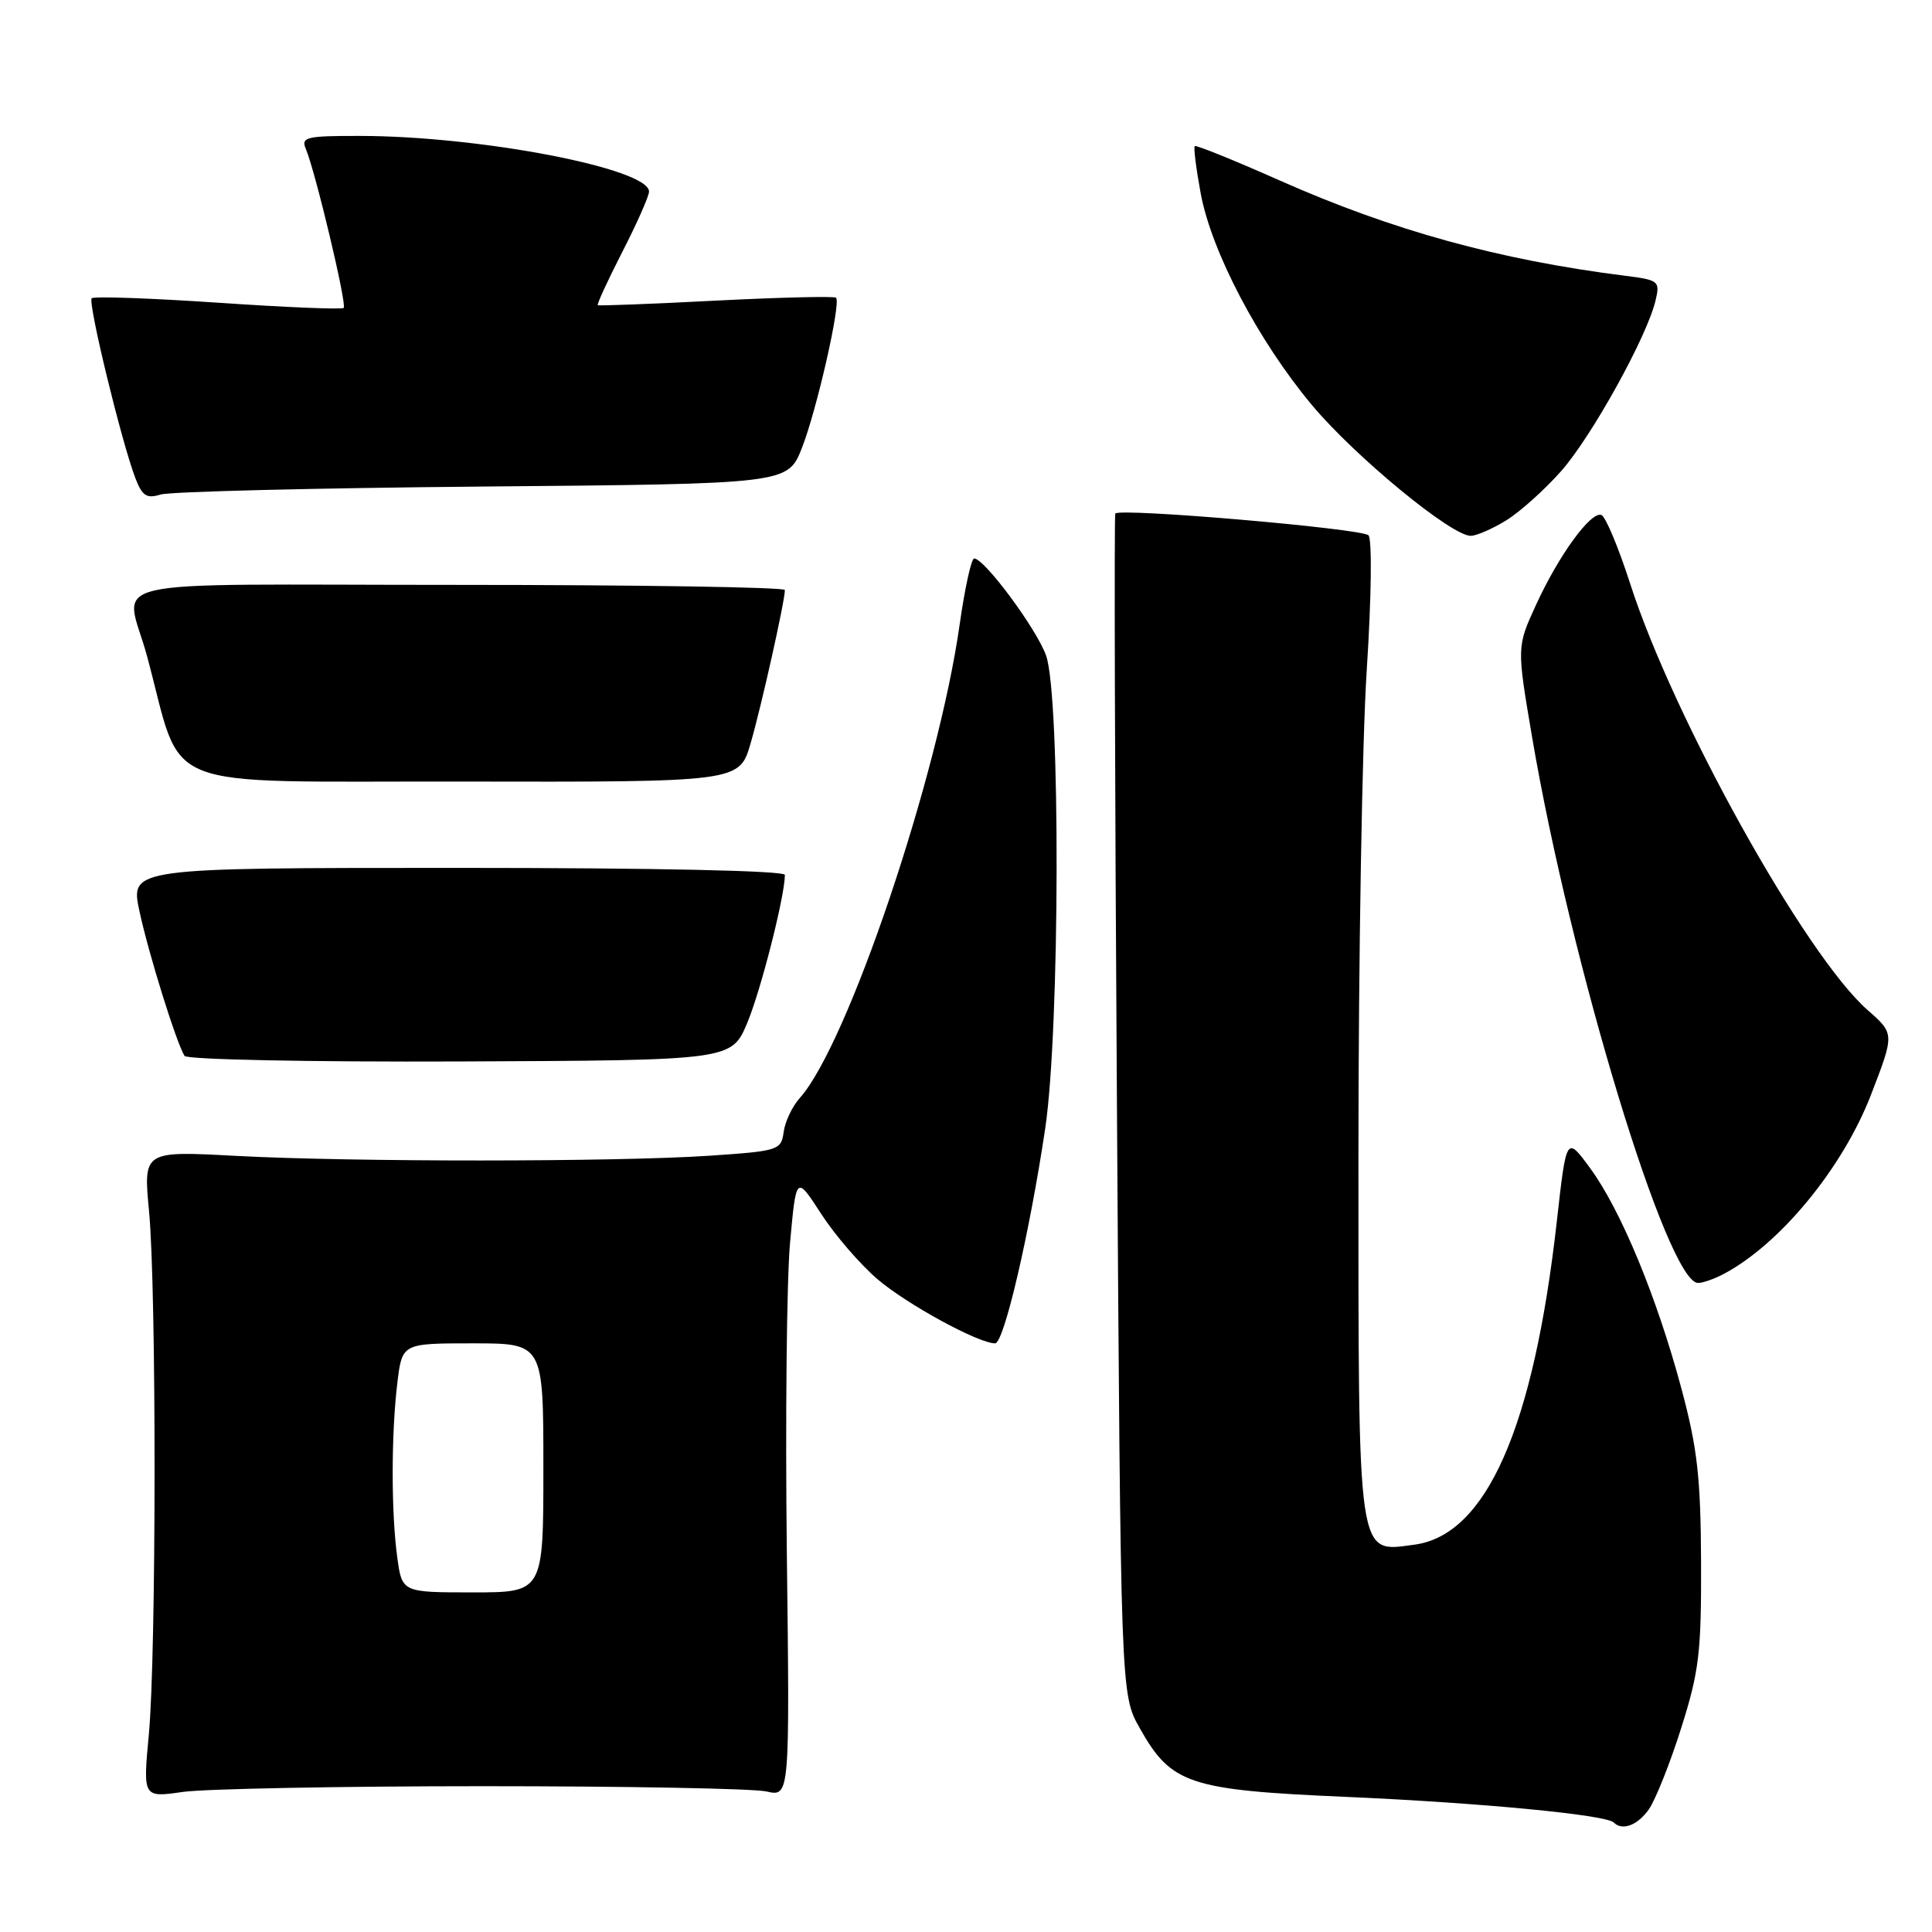 <?xml version="1.0" encoding="UTF-8" standalone="no"?>
<!DOCTYPE svg PUBLIC "-//W3C//DTD SVG 1.1//EN" "http://www.w3.org/Graphics/SVG/1.1/DTD/svg11.dtd" >
<svg xmlns="http://www.w3.org/2000/svg" xmlns:xlink="http://www.w3.org/1999/xlink" version="1.1" viewBox="0 0 256 256">
 <g >
 <path fill="currentColor"
d=" M 218.48 239.75 C 219.35 238.51 221.28 233.68 222.76 229.00 C 225.15 221.46 225.44 218.97 225.40 207.00 C 225.35 195.76 224.92 191.90 222.78 183.93 C 219.53 171.84 214.77 160.34 210.71 154.80 C 207.56 150.50 207.56 150.50 206.29 161.81 C 203.21 189.21 196.94 203.43 187.39 204.68 C 179.78 205.69 180.00 207.25 180.00 153.18 C 180.00 127.12 180.49 98.15 181.10 88.80 C 181.72 79.23 181.82 71.42 181.33 70.93 C 180.43 70.03 148.27 67.27 147.78 68.05 C 147.63 68.30 147.72 103.60 148.00 146.50 C 148.50 224.50 148.50 224.50 151.00 228.95 C 155.20 236.42 157.50 237.19 178.45 238.10 C 196.22 238.88 212.80 240.47 213.83 241.49 C 214.96 242.63 216.98 241.87 218.48 239.75 Z  M 64.00 236.68 C 82.97 236.68 99.88 236.99 101.57 237.38 C 104.65 238.08 104.65 238.08 104.26 205.79 C 104.05 188.03 104.24 169.50 104.69 164.62 C 105.50 155.73 105.50 155.73 108.80 160.83 C 110.61 163.63 113.97 167.53 116.26 169.49 C 120.15 172.82 129.64 178.00 131.86 178.00 C 133.03 178.00 136.43 163.40 138.50 149.50 C 140.45 136.37 140.53 92.23 138.61 86.86 C 137.34 83.31 130.44 74.00 129.08 74.00 C 128.71 74.00 127.84 77.94 127.16 82.75 C 124.31 102.89 112.30 138.45 105.97 145.50 C 104.98 146.60 104.02 148.62 103.84 150.00 C 103.51 152.41 103.17 152.52 94.00 153.14 C 81.55 153.97 46.74 153.98 31.25 153.16 C 18.99 152.50 18.99 152.50 19.75 160.50 C 20.74 171.00 20.72 219.19 19.72 229.85 C 18.94 238.20 18.94 238.20 24.22 237.44 C 27.12 237.03 45.02 236.68 64.00 236.68 Z  M 228.32 168.85 C 235.83 164.91 244.17 154.78 247.93 145.03 C 251.04 136.97 251.04 136.97 247.46 133.83 C 239.23 126.61 221.74 95.19 215.99 77.29 C 214.44 72.49 212.73 68.41 212.18 68.23 C 210.77 67.76 206.53 73.60 203.53 80.15 C 200.98 85.71 200.98 85.71 203.00 97.61 C 208.13 127.81 220.95 170.00 225.00 170.00 C 225.62 170.00 227.11 169.48 228.32 168.85 Z  M 99.03 135.50 C 100.83 131.18 104.00 118.72 104.00 115.93 C 104.00 115.37 86.85 115.00 60.62 115.00 C 17.25 115.00 17.25 115.00 18.48 120.75 C 19.68 126.35 23.36 138.15 24.45 139.91 C 24.75 140.40 41.10 140.73 60.97 140.65 C 96.94 140.50 96.94 140.50 99.03 135.50 Z  M 99.46 98.49 C 100.88 93.62 104.00 79.65 104.00 78.18 C 104.00 77.81 84.44 77.50 60.54 77.50 C 11.38 77.50 16.62 76.29 19.50 87.00 C 24.40 105.20 20.12 103.49 61.08 103.56 C 97.97 103.63 97.97 103.63 99.46 98.49 Z  M 199.60 68.94 C 201.44 67.80 204.71 64.86 206.88 62.40 C 210.94 57.79 218.26 44.56 219.37 39.81 C 219.98 37.24 219.81 37.10 215.25 36.53 C 198.62 34.43 184.48 30.53 169.56 23.91 C 163.54 21.24 158.48 19.19 158.31 19.36 C 158.14 19.52 158.49 22.33 159.09 25.58 C 160.51 33.33 166.75 45.20 173.86 53.70 C 179.59 60.53 192.30 71.00 194.88 71.00 C 195.64 71.00 197.77 70.07 199.60 68.94 Z  M 63.94 64.47 C 104.38 64.12 104.38 64.12 106.26 59.35 C 108.23 54.32 111.46 40.12 110.78 39.45 C 110.56 39.23 103.43 39.40 94.94 39.83 C 86.45 40.27 79.37 40.54 79.21 40.44 C 79.06 40.34 80.52 37.17 82.46 33.38 C 84.40 29.60 85.99 26.00 86.00 25.39 C 86.01 22.33 63.64 18.02 47.64 18.01 C 40.54 18.00 39.86 18.17 40.53 19.75 C 41.79 22.73 45.99 40.35 45.54 40.80 C 45.31 41.03 37.81 40.72 28.89 40.11 C 19.96 39.51 12.43 39.24 12.15 39.52 C 11.61 40.06 16.10 58.57 17.94 63.36 C 18.84 65.71 19.43 66.10 21.27 65.53 C 22.50 65.14 41.70 64.67 63.94 64.47 Z  M 52.64 206.36 C 51.83 200.47 51.83 190.03 52.65 183.25 C 53.28 178.00 53.28 178.00 62.64 178.00 C 72.00 178.00 72.00 178.00 72.00 194.50 C 72.00 211.00 72.00 211.00 62.64 211.00 C 53.27 211.00 53.27 211.00 52.64 206.36 Z "/>
</g>
</svg>